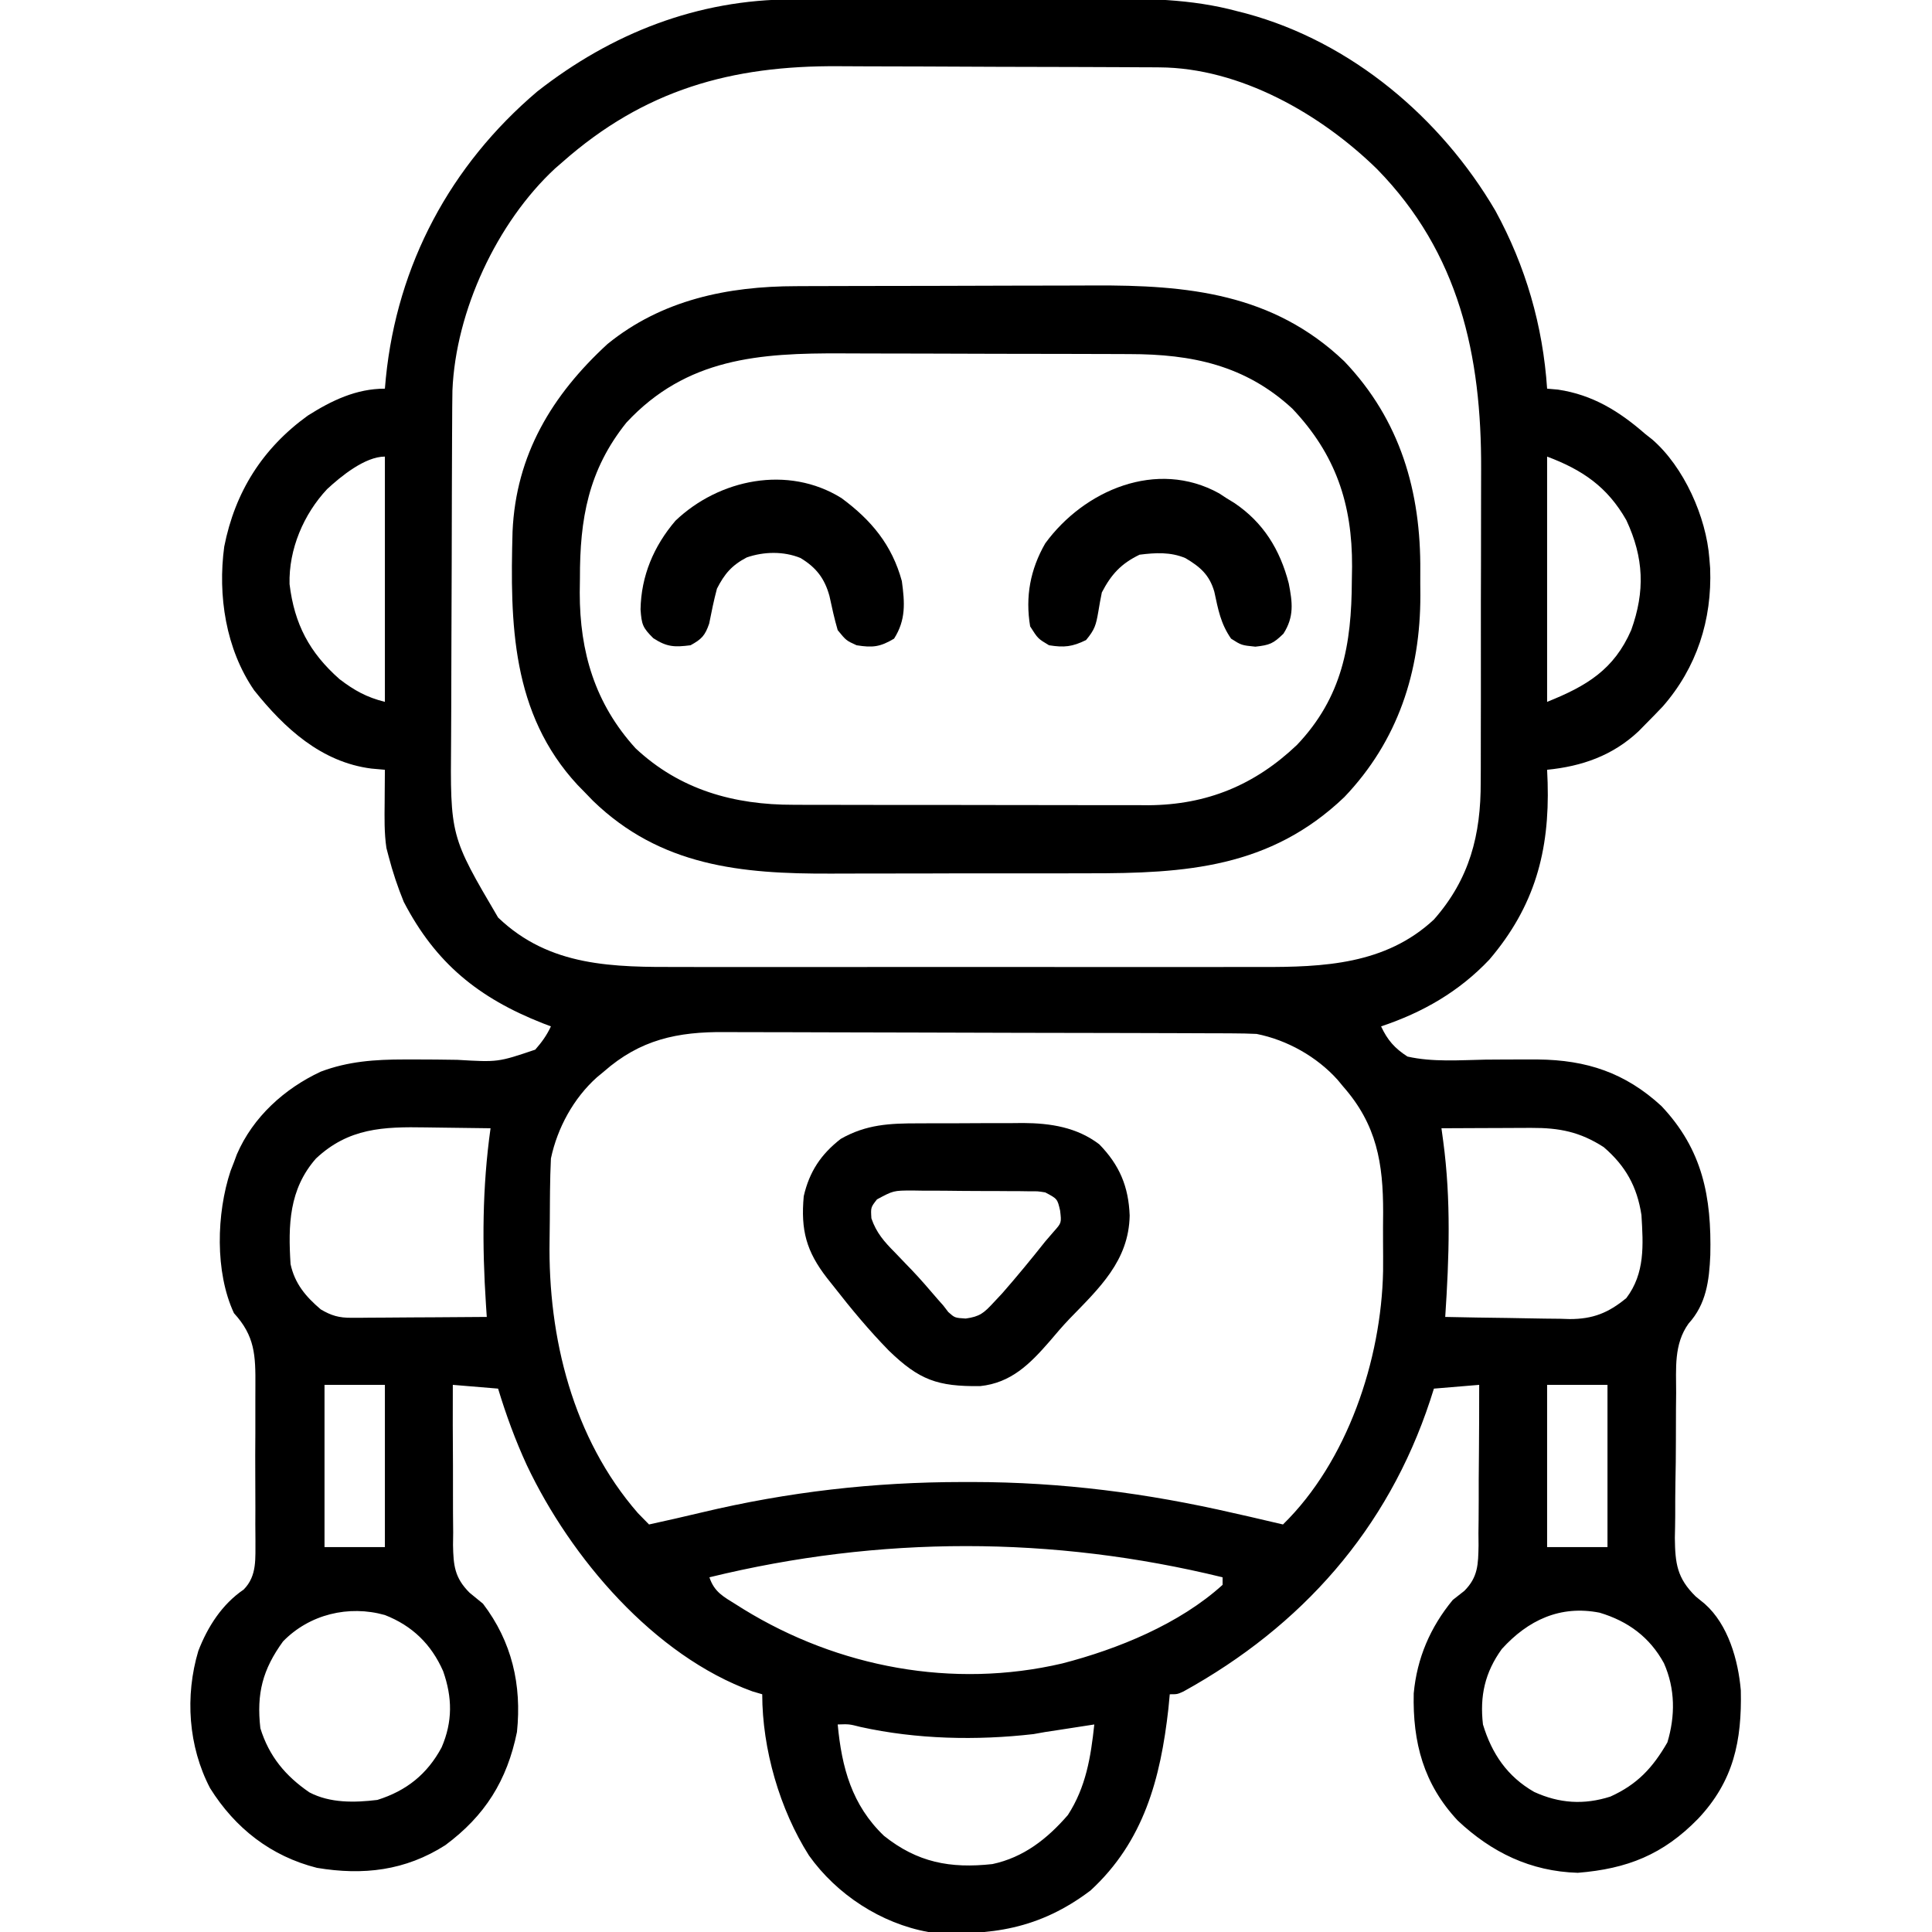 <?xml version="1.0" encoding="UTF-8"?>
<svg version="1.1" xmlns="http://www.w3.org/2000/svg" width="512" height="512">
<path d="M0 0 C1.633 -0.007 1.633 -0.007 3.299 -0.015 C6.89 -0.03 10.481 -0.036 14.072 -0.042 C16.582 -0.048 19.092 -0.054 21.602 -0.059 C26.193 -0.068 30.784 -0.075 35.374 -0.078 C41.425 -0.082 47.475 -0.094 53.525 -0.12 C60.043 -0.148 66.561 -0.161 73.079 -0.162 C75.551 -0.165 78.023 -0.173 80.494 -0.187 C93.337 -0.25 105.519 -0.22 117.979 3.161 C118.733 3.353 119.488 3.545 120.266 3.743 C148.128 11.296 171.838 31.365 186.291 56.036 C194.3 70.708 198.862 86.451 199.979 103.161 C200.927 103.244 201.876 103.326 202.854 103.411 C212.058 104.784 219.072 109.134 225.979 115.161 C226.584 115.638 227.19 116.115 227.814 116.606 C236.24 123.888 242.154 137.165 242.979 148.161 C243.047 149.017 243.115 149.873 243.186 150.755 C243.717 164.454 239.622 177.119 230.604 187.411 C229.08 189.012 227.54 190.597 225.979 192.161 C225.112 193.045 225.112 193.045 224.229 193.946 C217.343 200.418 209.213 203.243 199.979 204.161 C200.025 205.286 200.071 206.412 200.119 207.571 C200.642 225.718 196.696 240.361 184.666 254.474 C176.63 262.958 167.03 268.477 155.979 272.161 C157.678 275.801 159.592 277.981 162.979 280.161 C169.677 281.673 176.847 281.1 183.666 280.974 C187.399 280.939 191.132 280.926 194.865 280.931 C195.758 280.931 196.651 280.932 197.572 280.933 C210.462 281.07 220.683 284.451 230.268 293.267 C241.223 304.858 243.574 317.381 243.229 332.767 C242.937 339.572 242.152 345.774 237.457 350.93 C233.525 356.414 234.186 362.814 234.174 369.31 C234.16 370.69 234.146 372.071 234.131 373.452 C234.105 376.339 234.1 379.225 234.107 382.111 C234.113 385.79 234.055 389.464 233.98 393.142 C233.932 395.992 233.925 398.842 233.93 401.692 C233.924 403.7 233.878 405.708 233.831 407.716 C233.915 414.514 234.398 418.37 239.361 423.242 C240.153 423.887 240.944 424.533 241.76 425.199 C247.967 430.69 250.64 440.146 251.314 448.142 C251.603 461.496 249.427 472.153 239.979 482.161 C230.719 491.658 221.218 495.416 208.104 496.474 C195.564 496.093 185.283 491.071 176.311 482.649 C167.243 472.974 164.329 461.931 164.631 448.911 C165.497 439.566 169.019 431.392 174.979 424.161 C176.493 422.973 176.493 422.973 178.038 421.762 C181.689 418.107 181.715 414.706 181.811 409.706 C181.802 408.621 181.793 407.536 181.783 406.419 C181.797 405.295 181.811 404.172 181.825 403.014 C181.862 399.438 181.858 395.863 181.854 392.286 C181.872 389.856 181.892 387.427 181.916 384.997 C181.968 379.052 181.983 373.107 181.979 367.161 C178.019 367.491 174.059 367.821 169.979 368.161 C169.65 369.191 169.321 370.221 168.982 371.282 C157.713 405.472 134.962 431.104 103.615 448.419 C101.979 449.161 101.979 449.161 99.979 449.161 C99.799 451.052 99.799 451.052 99.615 452.981 C97.538 471.522 93.088 488.179 78.979 501.161 C65.513 511.346 52.441 513.351 35.979 512.161 C23.475 509.907 11.704 502.223 4.361 491.884 C-3.385 479.686 -8.021 463.663 -8.021 449.161 C-8.881 448.907 -9.741 448.653 -10.627 448.392 C-36.752 438.922 -58.797 412.958 -70.396 388.474 C-73.45 381.851 -75.9 375.144 -78.021 368.161 C-81.981 367.831 -85.941 367.501 -90.021 367.161 C-90.052 374.297 -90.036 381.431 -89.979 388.566 C-89.966 390.992 -89.965 393.418 -89.977 395.844 C-89.992 399.337 -89.962 402.828 -89.924 406.321 C-89.938 407.401 -89.952 408.48 -89.967 409.592 C-89.863 415.049 -89.543 418.295 -85.583 422.246 C-84.402 423.225 -83.216 424.198 -82.021 425.161 C-74.363 435.225 -71.719 446.663 -73.021 459.161 C-75.637 472.019 -81.49 481.356 -92.021 489.161 C-102.612 495.913 -113.75 497.209 -126.021 495.161 C-138.181 492.093 -147.68 484.695 -154.342 474.052 C-160.133 462.984 -161.034 449.614 -157.459 437.661 C-154.983 431.259 -151.183 425.31 -145.446 421.41 C-141.81 417.743 -142.389 413.046 -142.327 408.169 C-142.336 406.825 -142.346 405.481 -142.357 404.138 C-142.354 402.749 -142.349 401.361 -142.343 399.972 C-142.336 397.065 -142.346 394.159 -142.37 391.252 C-142.398 387.541 -142.382 383.831 -142.352 380.12 C-142.334 377.252 -142.339 374.385 -142.352 371.518 C-142.356 370.151 -142.352 368.783 -142.34 367.416 C-142.286 359.321 -142.453 354.237 -148.021 348.161 C-153.099 337.261 -152.653 321.719 -148.92 310.47 C-148.475 309.327 -148.475 309.327 -148.021 308.161 C-147.639 307.127 -147.639 307.127 -147.248 306.071 C-142.977 296.176 -134.644 288.654 -125.021 284.161 C-117.737 281.409 -110.605 280.934 -102.908 280.931 C-102.003 280.93 -101.098 280.928 -100.166 280.927 C-96.388 280.935 -92.612 280.957 -88.835 281.027 C-78.045 281.663 -78.045 281.663 -68.172 278.327 C-66.427 276.336 -65.139 274.553 -64.021 272.161 C-65.129 271.742 -65.129 271.742 -66.26 271.313 C-83.2 264.619 -94.563 255.44 -103.021 239.161 C-104.626 235.221 -105.95 231.278 -107.021 227.161 C-107.217 226.415 -107.413 225.668 -107.615 224.899 C-108.211 220.88 -108.126 216.905 -108.084 212.849 C-108.079 212.013 -108.075 211.177 -108.07 210.315 C-108.059 208.264 -108.041 206.213 -108.021 204.161 C-109.201 204.055 -110.38 203.95 -111.596 203.841 C-124.891 202.151 -134.647 193.137 -142.67 183.099 C-150.192 172.157 -152.348 157.955 -150.596 145.017 C-147.738 130.52 -140.454 118.99 -128.475 110.317 C-122.125 106.294 -115.621 103.161 -108.021 103.161 C-107.935 102.203 -107.849 101.246 -107.76 100.259 C-104.736 70.281 -90.686 43.968 -67.646 24.411 C-47.88 8.922 -25.149 0.028 0 0 Z M-61.021 43.161 C-61.657 43.713 -62.292 44.265 -62.947 44.833 C-78.34 59.129 -89.26 82.588 -90.123 103.647 C-90.172 106.625 -90.191 109.603 -90.198 112.582 C-90.205 113.713 -90.212 114.844 -90.218 116.009 C-90.238 119.739 -90.25 123.47 -90.26 127.2 C-90.264 128.479 -90.268 129.759 -90.272 131.077 C-90.291 137.151 -90.305 143.226 -90.314 149.3 C-90.323 156.277 -90.35 163.253 -90.39 170.229 C-90.424 176.3 -90.436 182.371 -90.44 188.443 C-90.445 191.011 -90.456 193.579 -90.475 196.147 C-90.703 221.746 -90.703 221.746 -78.021 243.313 C-64.326 256.447 -47.427 256.465 -29.592 256.42 C-27.757 256.423 -25.923 256.426 -24.088 256.431 C-19.138 256.44 -14.188 256.436 -9.237 256.43 C-4.038 256.425 1.161 256.429 6.361 256.433 C15.09 256.436 23.818 256.431 32.547 256.422 C42.615 256.411 52.683 256.415 62.751 256.426 C71.42 256.435 80.09 256.436 88.759 256.431 C93.926 256.428 99.093 256.427 104.26 256.434 C109.119 256.44 113.978 256.435 118.837 256.424 C120.613 256.421 122.388 256.422 124.163 256.426 C140.7 256.464 157.16 255.789 169.979 243.849 C179.429 233.134 182.444 221.406 182.383 207.366 C182.389 206.242 182.396 205.119 182.403 203.961 C182.422 200.276 182.418 196.592 182.412 192.907 C182.417 190.32 182.422 187.734 182.428 185.147 C182.437 179.733 182.435 174.319 182.425 168.905 C182.413 162.695 182.427 156.485 182.454 150.274 C182.479 144.249 182.481 138.224 182.475 132.198 C182.475 129.659 182.481 127.12 182.493 124.581 C182.621 94.341 176.678 67.214 154.916 44.974 C139.996 30.375 118.621 18.128 97.233 18.014 C95.844 18.003 95.844 18.003 94.426 17.992 C92.92 17.988 92.92 17.988 91.384 17.984 C90.316 17.978 89.249 17.971 88.149 17.964 C84.617 17.945 81.085 17.933 77.553 17.923 C76.342 17.919 75.131 17.915 73.883 17.911 C67.465 17.89 61.047 17.875 54.629 17.866 C48.033 17.855 41.438 17.821 34.843 17.781 C29.744 17.755 24.645 17.746 19.546 17.743 C17.117 17.738 14.688 17.726 12.259 17.708 C-16.166 17.503 -39.253 23.919 -61.021 43.161 Z M199.979 121.161 C199.979 142.611 199.979 164.061 199.979 186.161 C210.413 181.987 217.707 177.634 222.271 167.13 C225.963 156.85 225.635 148.005 220.982 138.024 C215.977 129.209 209.364 124.681 199.979 121.161 Z M-123.334 129.786 C-129.571 136.439 -133.528 145.744 -133.287 154.954 C-132.011 165.554 -127.999 173.127 -120.021 180.161 C-116.08 183.16 -112.849 184.954 -108.021 186.161 C-108.021 164.711 -108.021 143.261 -108.021 121.161 C-113.283 121.161 -119.684 126.401 -123.334 129.786 Z M-50.021 284.161 C-50.93 284.913 -50.93 284.913 -51.857 285.681 C-58.024 291.215 -62.301 299.049 -64.021 307.161 C-64.153 310.005 -64.233 312.824 -64.26 315.669 C-64.268 316.508 -64.276 317.348 -64.284 318.213 C-64.298 319.997 -64.309 321.78 -64.317 323.564 C-64.328 325.354 -64.348 327.144 -64.378 328.933 C-64.806 354.581 -58.224 381.345 -40.959 401.161 C-39.985 402.166 -39.006 403.167 -38.021 404.161 C-33.361 403.137 -28.708 402.094 -24.068 400.978 C-1.124 395.51 21.473 392.927 45.041 392.911 C45.923 392.91 46.804 392.91 47.712 392.909 C71.38 392.938 93.907 395.844 116.979 401.161 C118.439 401.491 119.9 401.821 121.361 402.149 C124.238 402.805 127.11 403.472 129.979 404.161 C147.068 387.457 156.045 360.52 156.51 337.04 C156.53 334.465 156.525 331.892 156.5 329.318 C156.478 326.7 156.5 324.085 156.525 321.468 C156.547 308.44 154.832 298.237 145.979 288.161 C145.477 287.555 144.976 286.949 144.459 286.325 C138.975 280.214 131.066 275.753 122.979 274.161 C120.896 274.064 118.81 274.022 116.725 274.014 C115.44 274.007 114.154 274 112.83 273.992 C111.407 273.989 109.985 273.987 108.562 273.984 C107.062 273.978 105.562 273.971 104.062 273.964 C99.137 273.943 94.212 273.933 89.287 273.923 C87.589 273.919 85.89 273.915 84.191 273.911 C76.207 273.891 68.223 273.877 60.239 273.869 C51.041 273.859 41.842 273.833 32.643 273.792 C25.523 273.762 18.402 273.747 11.282 273.744 C7.034 273.742 2.787 273.733 -1.461 273.708 C-5.462 273.684 -9.463 273.68 -13.465 273.69 C-14.926 273.691 -16.387 273.685 -17.848 273.671 C-30.544 273.558 -40.363 275.674 -50.021 284.161 Z M-126.295 307.192 C-133.428 315.326 -133.673 324.784 -133.021 335.161 C-131.903 340.341 -129.014 343.753 -125.021 347.161 C-122.195 348.829 -120.167 349.409 -116.896 349.388 C-116.095 349.388 -115.294 349.388 -114.47 349.388 C-113.615 349.377 -112.761 349.367 -111.881 349.356 C-110.558 349.352 -110.558 349.352 -109.208 349.348 C-106.395 349.337 -103.584 349.312 -100.771 349.286 C-98.863 349.276 -96.954 349.267 -95.045 349.259 C-90.37 349.237 -85.696 349.202 -81.021 349.161 C-81.091 348.104 -81.162 347.047 -81.234 345.958 C-82.268 330.082 -82.233 314.94 -80.021 299.161 C-84.272 299.086 -88.521 299.032 -92.772 298.996 C-94.214 298.981 -95.656 298.961 -97.098 298.935 C-108.445 298.734 -117.655 299.069 -126.295 307.192 Z M171.979 299.161 C172.132 300.291 172.286 301.421 172.444 302.585 C174.547 318.249 174.02 333.439 172.979 349.161 C178.529 349.285 184.078 349.376 189.629 349.436 C191.514 349.461 193.4 349.495 195.285 349.538 C198.006 349.599 200.726 349.627 203.447 349.649 C204.698 349.688 204.698 349.688 205.974 349.728 C212.119 349.731 216.229 348.09 220.979 344.161 C225.951 337.585 225.463 330.09 224.979 322.161 C223.829 314.621 220.776 309.142 214.979 304.161 C208.688 300.112 203.256 299.033 195.807 299.063 C194.783 299.066 194.783 299.066 193.739 299.068 C191.569 299.073 189.399 299.086 187.229 299.099 C185.753 299.104 184.278 299.108 182.803 299.112 C179.195 299.123 175.587 299.141 171.979 299.161 Z M-124.021 367.161 C-124.021 381.351 -124.021 395.541 -124.021 410.161 C-118.741 410.161 -113.461 410.161 -108.021 410.161 C-108.021 395.971 -108.021 381.781 -108.021 367.161 C-113.301 367.161 -118.581 367.161 -124.021 367.161 Z M199.979 367.161 C199.979 381.351 199.979 395.541 199.979 410.161 C205.259 410.161 210.539 410.161 215.979 410.161 C215.979 395.971 215.979 381.781 215.979 367.161 C210.699 367.161 205.419 367.161 199.979 367.161 Z M-22.021 418.161 C-20.704 422.115 -18.274 423.297 -14.896 425.411 C-14.268 425.806 -13.64 426.201 -12.993 426.607 C12.135 442.06 42.513 447.766 71.48 440.995 C86.233 437.189 102.569 430.521 113.979 420.161 C113.979 419.501 113.979 418.841 113.979 418.161 C68.877 407.136 23.08 407.136 -22.021 418.161 Z M-135.021 435.161 C-140.412 442.594 -142.072 448.948 -141.021 458.161 C-138.718 465.589 -134.389 470.802 -128.021 475.161 C-122.527 478.033 -116.074 477.893 -110.021 477.161 C-102.312 474.742 -96.812 470.349 -92.994 463.251 C-90.043 456.41 -90.129 450.019 -92.584 443.036 C-95.718 435.916 -100.746 431.008 -108.021 428.161 C-117.596 425.461 -128.012 427.951 -135.021 435.161 Z M187.979 437.161 C183.491 443.373 182.108 449.619 182.979 457.161 C185.325 464.914 189.44 470.969 196.541 475.036 C203.217 478.091 209.738 478.517 216.752 476.274 C223.916 473.037 227.982 468.621 231.854 461.911 C233.963 454.879 233.944 447.711 230.943 440.935 C227.195 434.045 221.419 429.787 213.9 427.54 C203.444 425.479 194.912 429.522 187.979 437.161 Z M11.979 457.161 C13.047 468.578 15.731 478.525 24.229 486.661 C33.078 493.729 41.766 495.388 52.979 494.161 C61.247 492.398 67.515 487.478 72.979 481.161 C77.765 473.773 79.059 465.792 79.979 457.161 C78.693 457.36 78.693 457.36 77.381 457.563 C76.237 457.74 75.094 457.917 73.916 458.099 C72.228 458.36 72.228 458.36 70.506 458.626 C69.342 458.803 68.178 458.979 66.979 459.161 C65.445 459.434 65.445 459.434 63.881 459.712 C48.777 461.451 32.863 461.102 18.006 457.817 C15.006 457.055 15.006 457.055 11.979 457.161 Z " fill="#000000" transform="translate(210.021,-0.161)"/>
<path d="M0 0 C1.068 -0.005 2.136 -0.01 3.236 -0.015 C6.752 -0.03 10.267 -0.036 13.783 -0.042 C14.992 -0.045 16.2 -0.048 17.445 -0.051 C23.843 -0.066 30.242 -0.075 36.641 -0.079 C43.212 -0.085 49.784 -0.109 56.356 -0.137 C61.442 -0.156 66.528 -0.161 71.614 -0.162 C74.034 -0.165 76.455 -0.173 78.875 -0.187 C103.743 -0.313 126.389 1.872 145.314 19.911 C160.178 35.481 165.646 54.46 165.456 75.547 C165.439 77.66 165.456 79.771 165.475 81.884 C165.506 102.174 159.526 120.524 145.314 135.411 C125.653 154.18 103.233 155.635 77.482 155.595 C74.898 155.599 72.313 155.605 69.728 155.611 C64.328 155.62 58.927 155.617 53.527 155.607 C47.331 155.596 41.135 155.61 34.939 155.637 C28.922 155.662 22.906 155.664 16.89 155.657 C14.355 155.657 11.821 155.663 9.287 155.676 C-14.529 155.777 -35.904 153.704 -53.795 136.376 C-54.855 135.28 -54.855 135.28 -55.936 134.161 C-56.58 133.502 -57.225 132.844 -57.889 132.165 C-75.413 113.231 -75.768 89.374 -75.106 65.026 C-74.207 44.642 -64.636 28.839 -49.947 15.333 C-35.56 3.626 -18.072 0.02 0 0 Z M-44.936 36.161 C-55.034 48.762 -57.289 61.685 -57.248 77.474 C-57.264 78.716 -57.28 79.958 -57.297 81.237 C-57.305 96.948 -53.247 110.657 -42.498 122.474 C-30.748 133.487 -16.377 137.474 -0.639 137.436 C1.002 137.443 1.002 137.443 2.676 137.451 C6.27 137.465 9.864 137.464 13.459 137.462 C15.973 137.466 18.488 137.47 21.002 137.475 C26.265 137.482 31.527 137.482 36.79 137.477 C42.845 137.471 48.9 137.483 54.954 137.504 C60.812 137.524 66.67 137.527 72.528 137.524 C75.005 137.524 77.482 137.529 79.958 137.539 C83.433 137.552 86.906 137.545 90.38 137.533 C91.389 137.541 92.398 137.549 93.437 137.557 C108.908 137.444 121.58 132.216 132.775 121.571 C144.788 108.923 147.247 94.962 147.314 78.099 C147.335 76.839 147.356 75.579 147.377 74.28 C147.445 57.714 143.036 44.577 131.545 32.45 C119.053 20.922 104.887 18.019 88.464 18 C86.916 17.993 86.916 17.993 85.337 17.985 C81.941 17.97 78.546 17.964 75.15 17.958 C73.4 17.954 73.4 17.954 71.615 17.949 C65.439 17.934 59.263 17.925 53.087 17.921 C46.74 17.915 40.392 17.891 34.044 17.863 C29.135 17.844 24.226 17.839 19.317 17.838 C16.978 17.835 14.64 17.827 12.301 17.813 C-9.696 17.698 -29.015 19.018 -44.936 36.161 Z " fill="#000000" transform="translate(210.936,75.839)"/>
<path d="M0 0 C0.99 -0.004 1.98 -0.009 2.999 -0.013 C5.085 -0.019 7.171 -0.019 9.257 -0.015 C12.428 -0.012 15.599 -0.035 18.77 -0.061 C20.805 -0.063 22.84 -0.064 24.875 -0.062 C25.813 -0.072 26.751 -0.081 27.717 -0.09 C35.006 -0.04 41.945 1.034 47.883 5.551 C53.263 11.056 55.655 16.764 55.945 24.426 C55.723 36.445 47.844 43.712 39.968 51.833 C38.154 53.738 36.453 55.728 34.758 57.738 C29.535 63.748 24.537 68.791 16.301 69.637 C5.017 69.761 0.19 68.029 -7.867 60.238 C-13.089 54.897 -17.837 49.189 -22.43 43.301 C-23.03 42.544 -23.631 41.787 -24.25 41.008 C-29.761 33.913 -31.251 28.308 -30.43 19.301 C-28.93 12.81 -25.898 8.221 -20.617 4.113 C-13.836 0.257 -7.637 -0.007 0 0 Z M-11.017 20.149 C-12.683 22.274 -12.683 22.274 -12.5 25.184 C-11.189 29.002 -9.096 31.374 -6.305 34.176 C-5.301 35.223 -4.299 36.271 -3.297 37.32 C-2.807 37.826 -2.317 38.333 -1.812 38.854 C0.6 41.379 2.857 44.034 5.133 46.68 C5.607 47.215 6.082 47.75 6.57 48.301 C7.003 48.867 7.437 49.433 7.883 50.016 C9.611 51.548 9.611 51.548 12.488 51.727 C16.261 51.205 17.315 50.25 19.883 47.488 C20.646 46.672 21.409 45.856 22.195 45.016 C26.111 40.54 29.877 35.961 33.57 31.301 C34.318 30.433 35.066 29.566 35.836 28.672 C37.894 26.361 37.894 26.361 37.508 23.113 C36.791 20.005 36.791 20.005 33.57 18.301 C31.603 17.986 31.603 17.986 29.438 18.01 C28.61 17.997 27.782 17.985 26.929 17.972 C26.039 17.969 25.148 17.967 24.23 17.965 C23.312 17.958 22.393 17.952 21.447 17.945 C19.505 17.935 17.562 17.93 15.619 17.93 C12.647 17.926 9.677 17.889 6.705 17.852 C4.818 17.846 2.93 17.842 1.043 17.84 C0.154 17.825 -0.734 17.811 -1.65 17.796 C-6.67 17.815 -6.67 17.815 -11.017 20.149 Z " fill="#000000" transform="translate(243.43,297.699)"/>
<path d="M0 0 C0.632 0.414 1.263 0.828 1.914 1.254 C2.608 1.678 3.301 2.102 4.016 2.539 C11.722 7.72 16.129 14.916 18.441 23.832 C19.425 28.872 19.931 32.661 17.039 37.191 C14.319 39.831 13.412 40.198 9.602 40.629 C5.914 40.254 5.914 40.254 3.164 38.504 C0.379 34.481 -0.249 30.805 -1.277 26.074 C-2.558 21.607 -5.044 19.458 -8.941 17.16 C-12.879 15.496 -16.899 15.724 -21.086 16.254 C-25.966 18.604 -28.603 21.466 -31.086 26.254 C-31.438 27.954 -31.749 29.664 -32.023 31.379 C-32.634 34.872 -32.937 36.075 -35.273 38.879 C-38.916 40.66 -41.078 40.898 -45.086 40.254 C-48.023 38.504 -48.023 38.504 -50.086 35.254 C-51.407 27.388 -50.048 20.136 -46.086 13.254 C-35.812 -0.818 -16.53 -9.158 0 0 Z " fill="#000000" transform="translate(323.086,130.746)"/>
<path d="M0 0 C7.909 5.824 13.394 12.423 16 22 C16.779 27.744 17.101 32.265 13.938 37.25 C10.228 39.46 8.253 39.684 4 39 C1.25 37.75 1.25 37.75 -1 35 C-1.878 31.997 -2.531 28.979 -3.191 25.922 C-4.473 21.293 -6.687 18.399 -10.859 15.875 C-15.329 14.048 -20.554 14.159 -25.102 15.723 C-29.082 17.814 -30.995 20.074 -33 24 C-33.825 27.069 -34.441 30.141 -35.059 33.258 C-36.155 36.45 -37.071 37.395 -40 39 C-44.246 39.54 -46.258 39.484 -49.875 37.125 C-52.69 34.31 -52.961 33.539 -53.25 29.5 C-53.089 20.602 -49.745 12.732 -44 6 C-32.451 -5.014 -14.19 -8.839 0 0 Z " fill="#000000" transform="translate(223,132)"/>
</svg>
